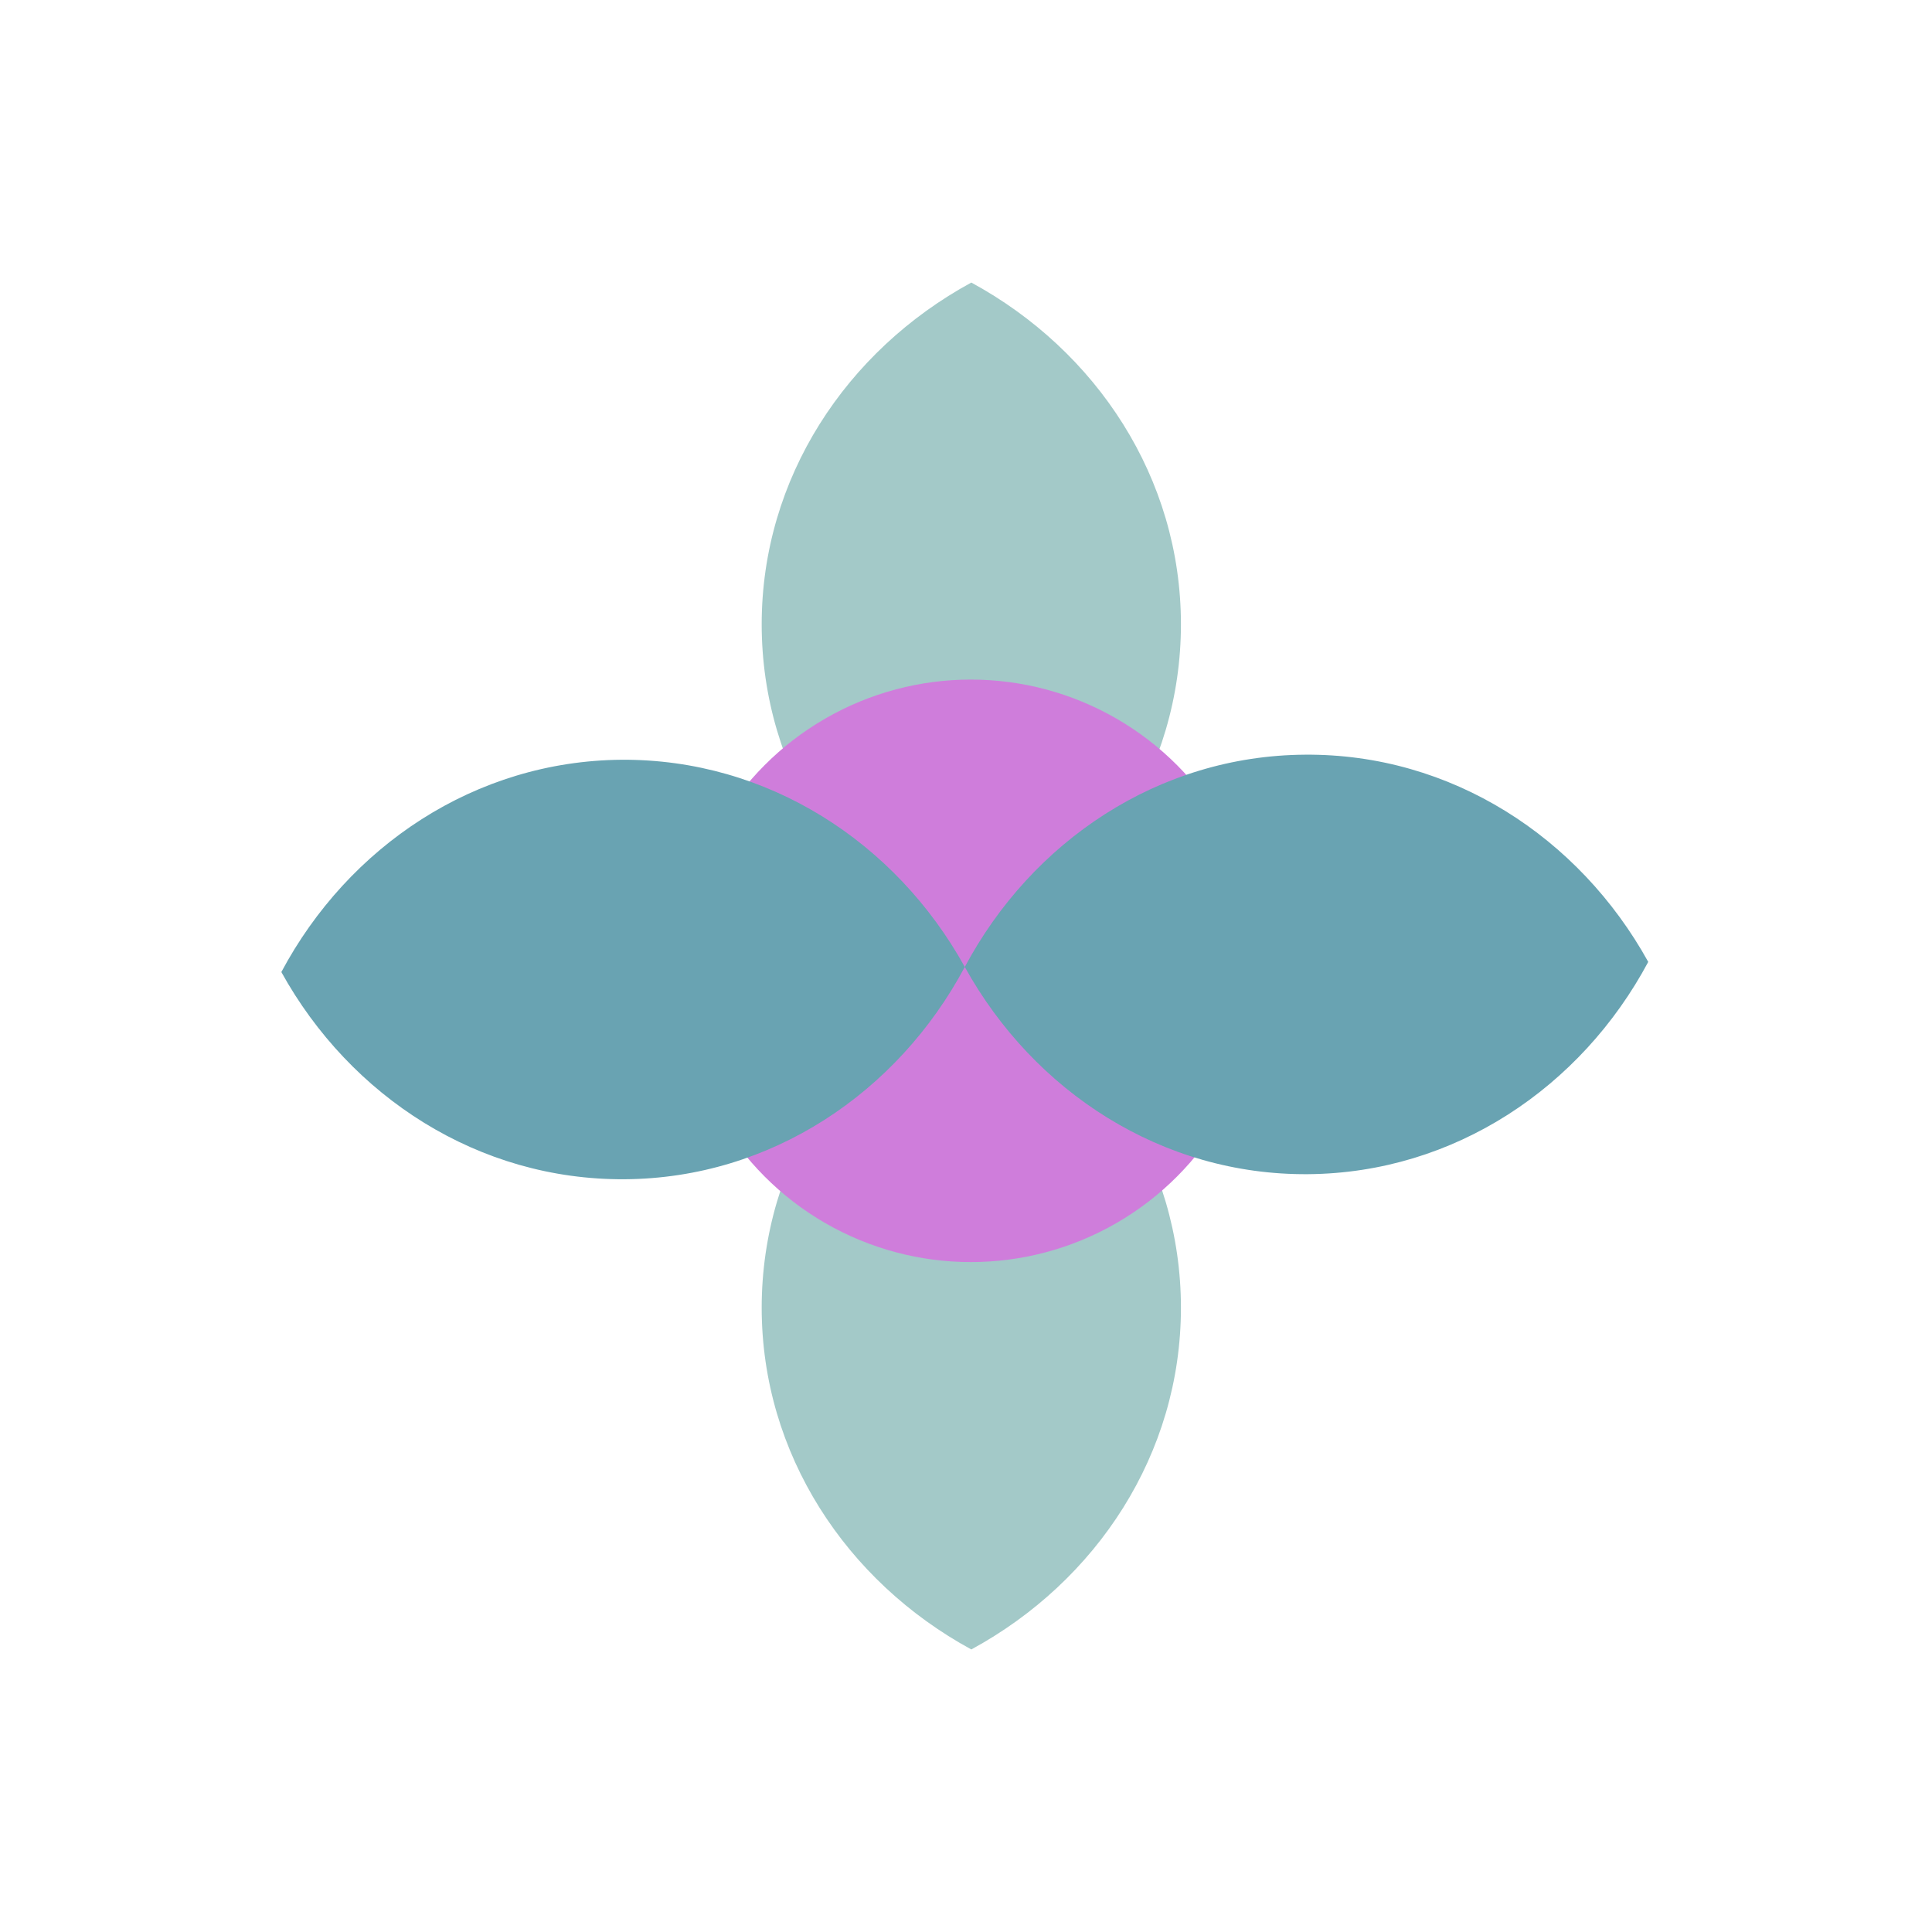 <?xml version="1.0" encoding="utf-8"?>
<!-- Generator: Adobe Illustrator 22.0.1, SVG Export Plug-In . SVG Version: 6.00 Build 0)  -->
<svg version="1.1" id="Layer_1" xmlns="http://www.w3.org/2000/svg" xmlns:xlink="http://www.w3.org/1999/xlink" x="0px" y="0px"
	 viewBox="0 0 800 800" style="enable-background:new 0 0 800 800;" xml:space="preserve">
<style type="text/css">
	.st0{fill:#A3C9C8;}
	.st1{fill:#CF7DDB;}
	.st2{fill:#69A3B2;}
</style>
<g>
	<path class="st0" d="M489,258.5c0,60.5-35,113.3-86.8,141.5c-51.9-28.2-86.8-81-86.8-141.5s35-113.3,86.8-141.5
		C454.1,145.2,489,198,489,258.5z M402.2,400c-51.9,28.2-86.8,81-86.8,141.5s35,113.3,86.8,141.5c51.9-28.2,86.8-81,86.8-141.5
		S454.1,428.2,402.2,400z"/>
</g>
<circle class="st1" cx="402" cy="402" r="120.6"/>
<g>
	<path class="st2" d="M541.7,486.2c-60.5,0.5-113.6-34.1-142.2-85.8c27.8-52.1,80.3-87.5,140.8-87.9c60.5-0.5,113.6,34.1,142.2,85.8
		C654.7,450.3,602.2,485.7,541.7,486.2z M399.5,400.4c-28.6-51.7-81.7-86.2-142.2-85.8c-60.5,0.5-113,35.8-140.8,87.9
		c28.6,51.7,81.7,86.2,142.2,85.8C319.2,487.9,371.7,452.5,399.5,400.4z"/>
</g>
</svg>
